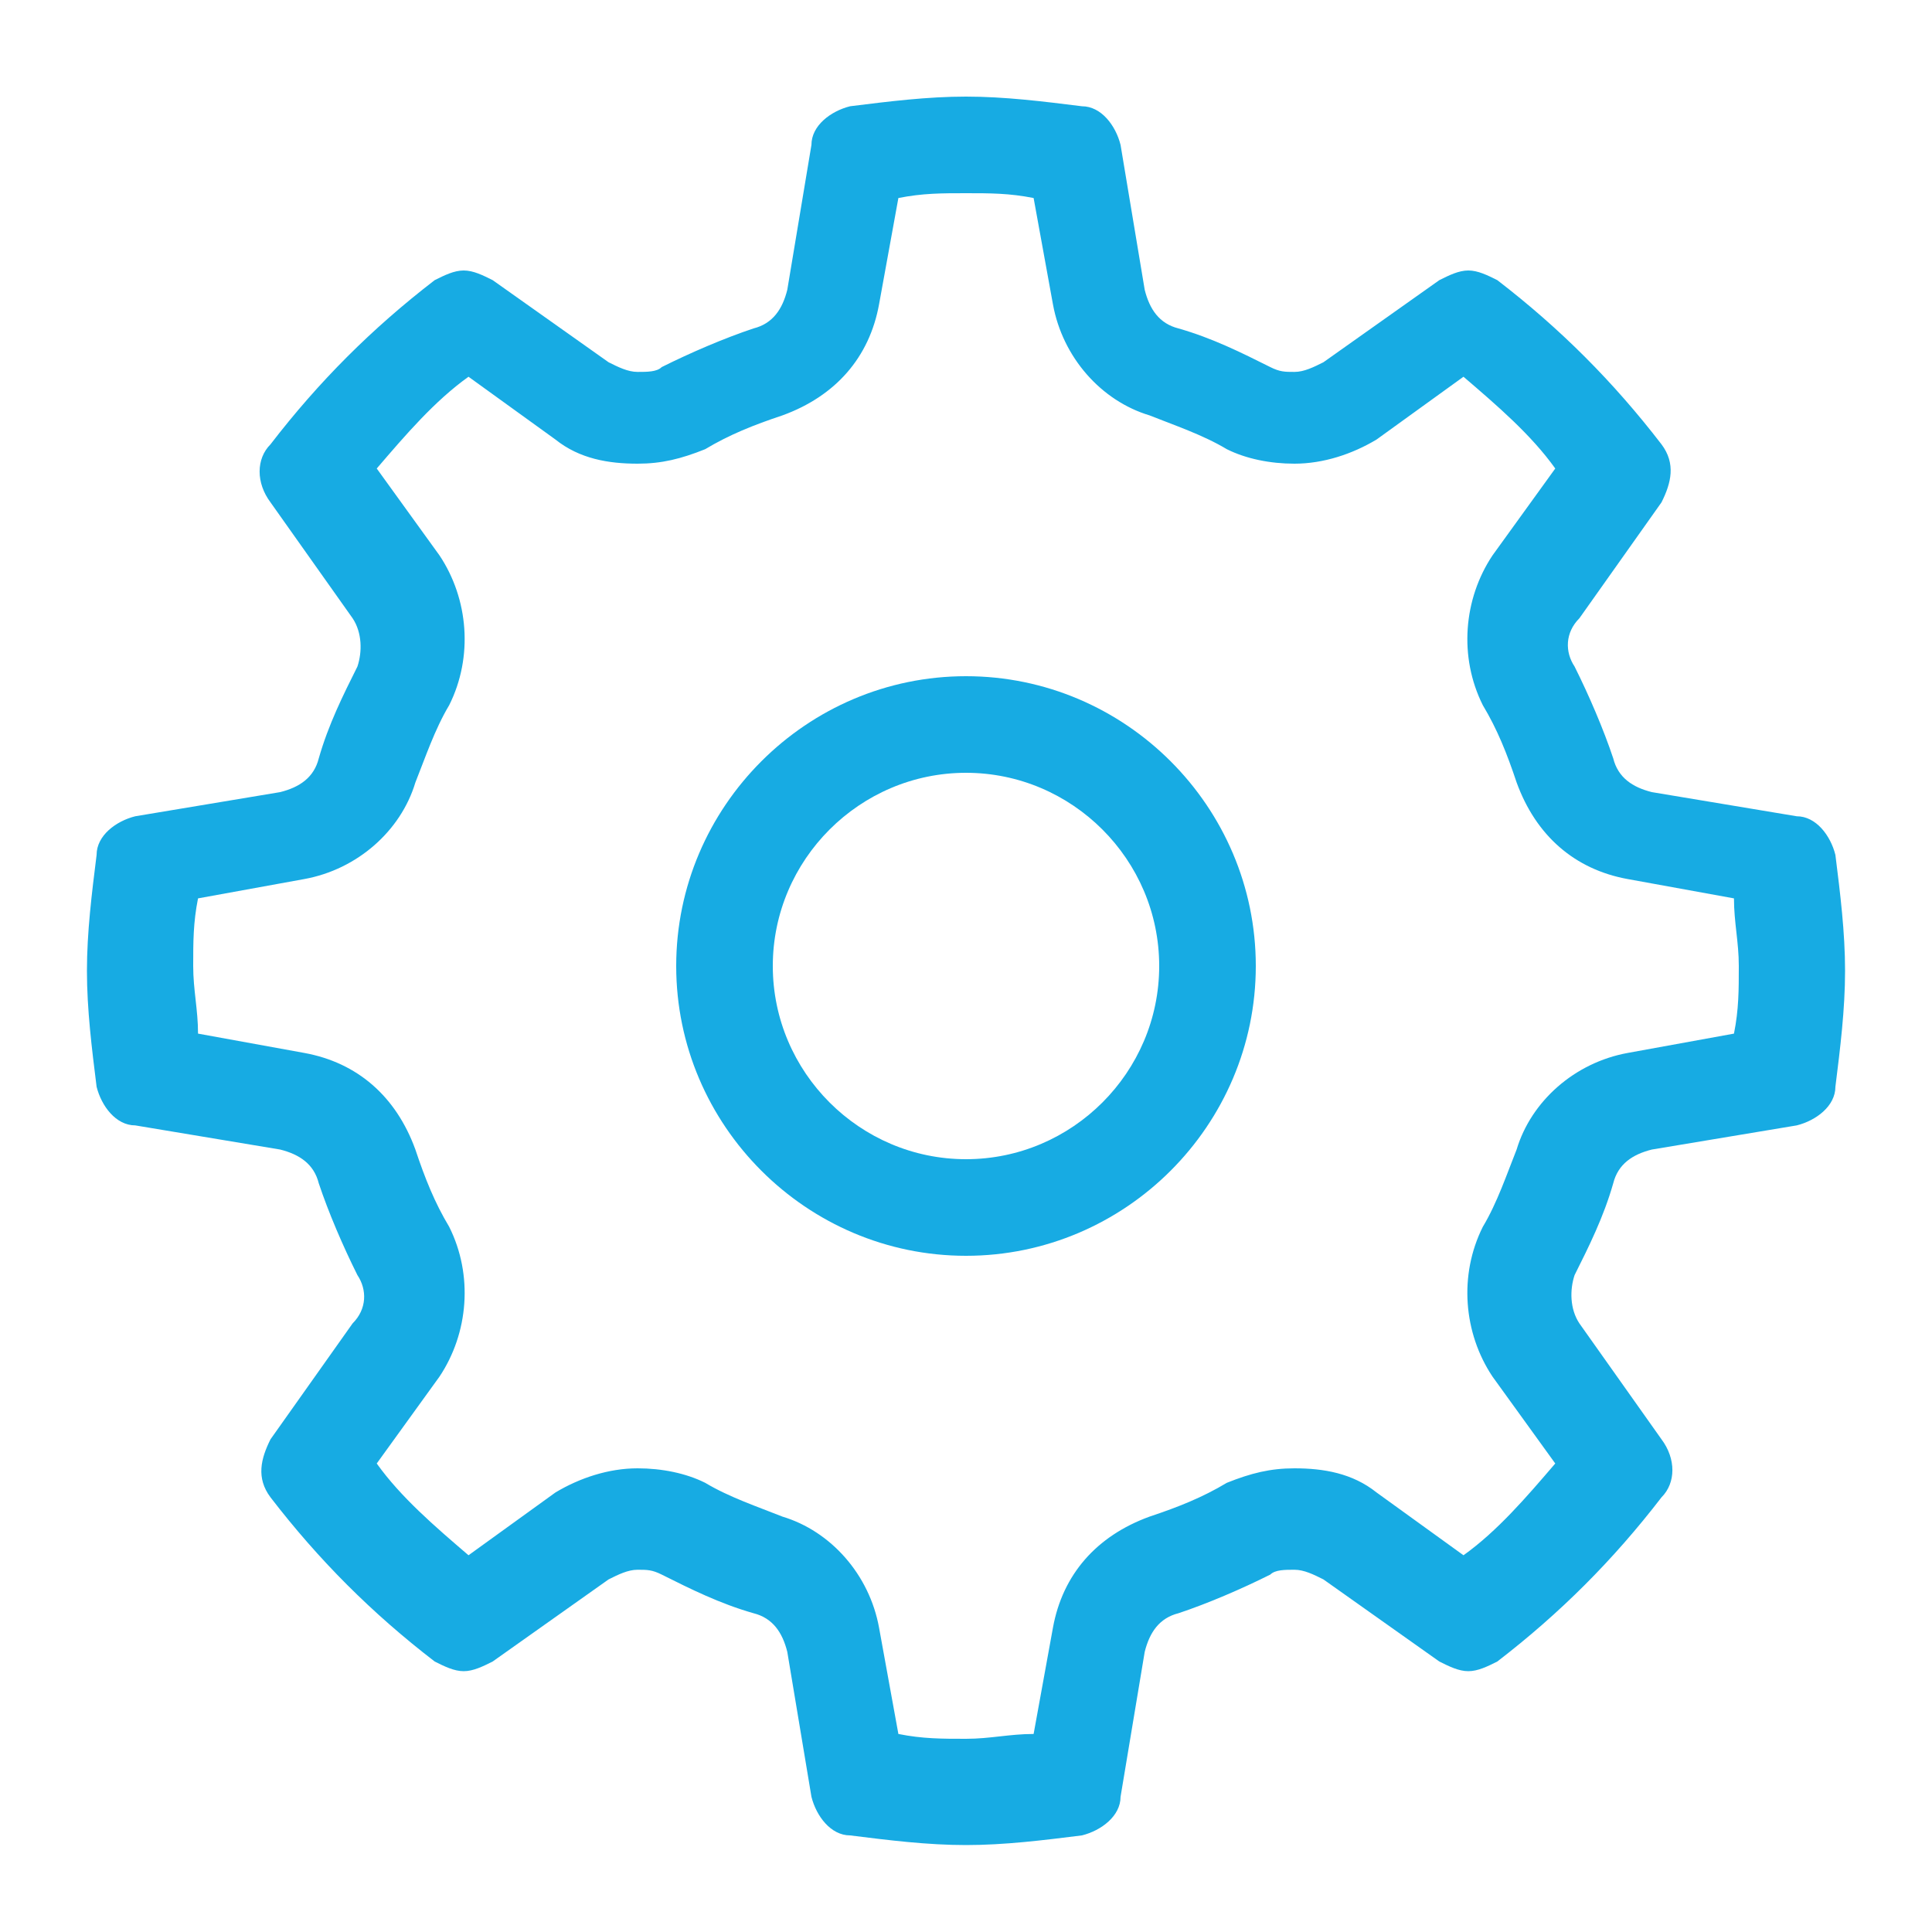 <?xml version="1.0" standalone="no"?><!DOCTYPE svg PUBLIC "-//W3C//DTD SVG 1.1//EN" "http://www.w3.org/Graphics/SVG/1.1/DTD/svg11.dtd"><svg t="1567069733725" class="icon" viewBox="0 0 1024 1024" version="1.1" xmlns="http://www.w3.org/2000/svg" p-id="4330" width="32" height="32" xmlns:xlink="http://www.w3.org/1999/xlink"><defs><style type="text/css"></style></defs><path d="M512 102.4c12.8 0 23.04 0 35.84 2.56l10.24 56.32c5.12 28.16 25.6 51.2 51.2 58.88 12.8 5.12 28.16 10.24 40.96 17.92 10.24 5.12 23.04 7.68 35.84 7.68 15.36 0 30.72-5.12 43.52-12.8l46.08-33.28c17.92 15.36 35.84 30.72 48.64 48.64l-33.28 46.08c-15.36 23.04-17.92 53.76-5.12 79.36 7.68 12.8 12.8 25.6 17.92 40.96 10.24 28.16 30.72 46.08 58.88 51.2l56.32 10.24c0 12.8 2.56 23.04 2.56 35.84 0 12.8 0 23.04-2.56 35.84l-56.32 10.24c-28.16 5.12-51.2 25.6-58.88 51.2-5.12 12.8-10.24 28.16-17.92 40.96-12.8 25.6-10.24 56.32 5.12 79.36l33.28 46.08c-15.36 17.92-30.72 35.84-48.64 48.64l-46.08-33.28c-12.8-10.24-28.16-12.8-43.52-12.8-12.8 0-23.04 2.56-35.84 7.68-12.8 7.68-25.6 12.8-40.96 17.92-28.16 10.24-46.08 30.72-51.2 58.88l-10.24 56.32c-12.8 0-23.04 2.56-35.84 2.56s-23.04 0-35.84-2.56l-10.24-56.32c-5.12-28.16-25.6-51.2-51.2-58.88-12.8-5.12-28.16-10.24-40.96-17.92-10.24-5.12-23.04-7.68-35.84-7.68-15.36 0-30.72 5.12-43.52 12.8l-46.08 33.28c-17.92-15.36-35.84-30.72-48.64-48.64l33.28-46.08c15.36-23.04 17.92-53.76 5.12-79.36-7.68-12.8-12.8-25.6-17.92-40.96-10.24-28.16-30.72-46.08-58.88-51.2l-56.32-10.24c0-12.8-2.56-23.04-2.56-35.84 0-12.8 0-23.04 2.56-35.84l56.32-10.24c28.16-5.12 51.2-25.6 58.88-51.2 5.12-12.8 10.24-28.16 17.92-40.96 12.8-25.6 10.24-56.32-5.12-79.36l-33.28-46.08c15.36-17.92 30.72-35.84 48.64-48.64l46.08 33.28c12.8 10.24 28.16 12.8 43.52 12.8 12.8 0 23.04-2.56 35.84-7.68 12.8-7.68 25.6-12.8 40.96-17.92 28.16-10.24 46.08-30.72 51.2-58.88l10.24-56.32c12.8-2.56 23.04-2.56 35.84-2.56m0-51.2c-20.48 0-40.96 2.56-61.44 5.12-10.24 2.56-20.48 10.24-20.48 20.48l-12.8 76.8c-2.56 10.24-7.68 17.92-17.92 20.48-15.36 5.12-33.28 12.8-48.64 20.48-2.56 2.56-7.68 2.56-12.8 2.56s-10.24-2.56-15.36-5.12l-61.44-43.52c-5.12-2.56-10.24-5.12-15.36-5.12-5.12 0-10.24 2.56-15.36 5.12-33.28 25.6-61.44 53.76-87.04 87.04-7.68 7.68-7.68 20.48 0 30.72l43.52 61.44c5.12 7.68 5.12 17.92 2.56 25.6-7.68 15.36-15.36 30.72-20.48 48.64-2.56 10.24-10.24 15.36-20.48 17.92l-76.8 12.8c-10.24 2.56-20.48 10.24-20.48 20.48-2.56 20.48-5.12 40.96-5.12 61.44s2.56 40.96 5.12 61.44c2.56 10.24 10.24 20.48 20.48 20.48l76.8 12.8c10.24 2.56 17.92 7.68 20.48 17.92 5.12 15.36 12.8 33.28 20.48 48.64 5.12 7.68 5.12 17.92-2.56 25.6l-43.52 61.44c-5.12 10.24-7.68 20.48 0 30.72 25.6 33.28 53.76 61.44 87.04 87.04 5.12 2.56 10.24 5.12 15.36 5.12 5.12 0 10.24-2.56 15.36-5.12l61.44-43.52c5.12-2.56 10.24-5.12 15.36-5.12 5.12 0 7.68 0 12.8 2.56 15.36 7.68 30.72 15.36 48.64 20.48 10.24 2.56 15.36 10.24 17.92 20.48l12.8 76.8c2.56 10.24 10.24 20.48 20.48 20.48 20.48 2.56 40.96 5.12 61.44 5.12s40.96-2.56 61.44-5.12c10.24-2.56 20.48-10.24 20.48-20.48l12.8-76.8c2.56-10.24 7.68-17.92 17.92-20.48 15.36-5.12 33.28-12.8 48.64-20.48 2.56-2.56 7.68-2.56 12.8-2.56s10.24 2.56 15.36 5.12l61.44 43.52c5.12 2.56 10.24 5.12 15.36 5.12 5.12 0 10.24-2.56 15.36-5.12 33.28-25.6 61.44-53.76 87.04-87.04 7.68-7.68 7.68-20.48 0-30.72l-43.52-61.44c-5.12-7.68-5.12-17.92-2.56-25.6 7.68-15.36 15.36-30.72 20.48-48.64 2.56-10.24 10.24-15.36 20.48-17.92l76.8-12.8c10.24-2.56 20.48-10.24 20.48-20.48 2.56-20.48 5.12-40.96 5.12-61.44s-2.56-40.96-5.12-61.44c-2.56-10.24-10.24-20.48-20.48-20.48l-76.8-12.8c-10.24-2.56-17.92-7.68-20.48-17.92-5.12-15.36-12.8-33.28-20.48-48.64-5.12-7.68-5.12-17.92 2.56-25.6l43.52-61.44c5.12-10.24 7.68-20.48 0-30.72-25.6-33.28-53.76-61.44-87.04-87.04-5.12-2.56-10.24-5.12-15.36-5.12-5.12 0-10.24 2.56-15.36 5.12l-61.44 43.52c-5.12 2.56-10.24 5.12-15.36 5.12-5.12 0-7.68 0-12.8-2.56-15.36-7.68-30.72-15.36-48.64-20.48-10.24-2.56-15.36-10.24-17.92-20.48l-12.8-76.8c-2.56-10.24-10.24-20.48-20.48-20.48-20.48-2.56-40.96-5.12-61.44-5.12z" p-id="4331" fill="#17abe3"></path><path d="M512 409.6c56.32 0 102.4 46.08 102.4 102.4s-46.08 102.4-102.4 102.4-102.4-46.08-102.4-102.4 46.08-102.4 102.4-102.4m0-51.2c-84.48 0-153.6 69.12-153.6 153.6s69.12 153.6 153.6 153.6 153.6-69.12 153.6-153.6-69.12-153.6-153.6-153.6z" p-id="4332" fill="#17abe3"></path></svg>